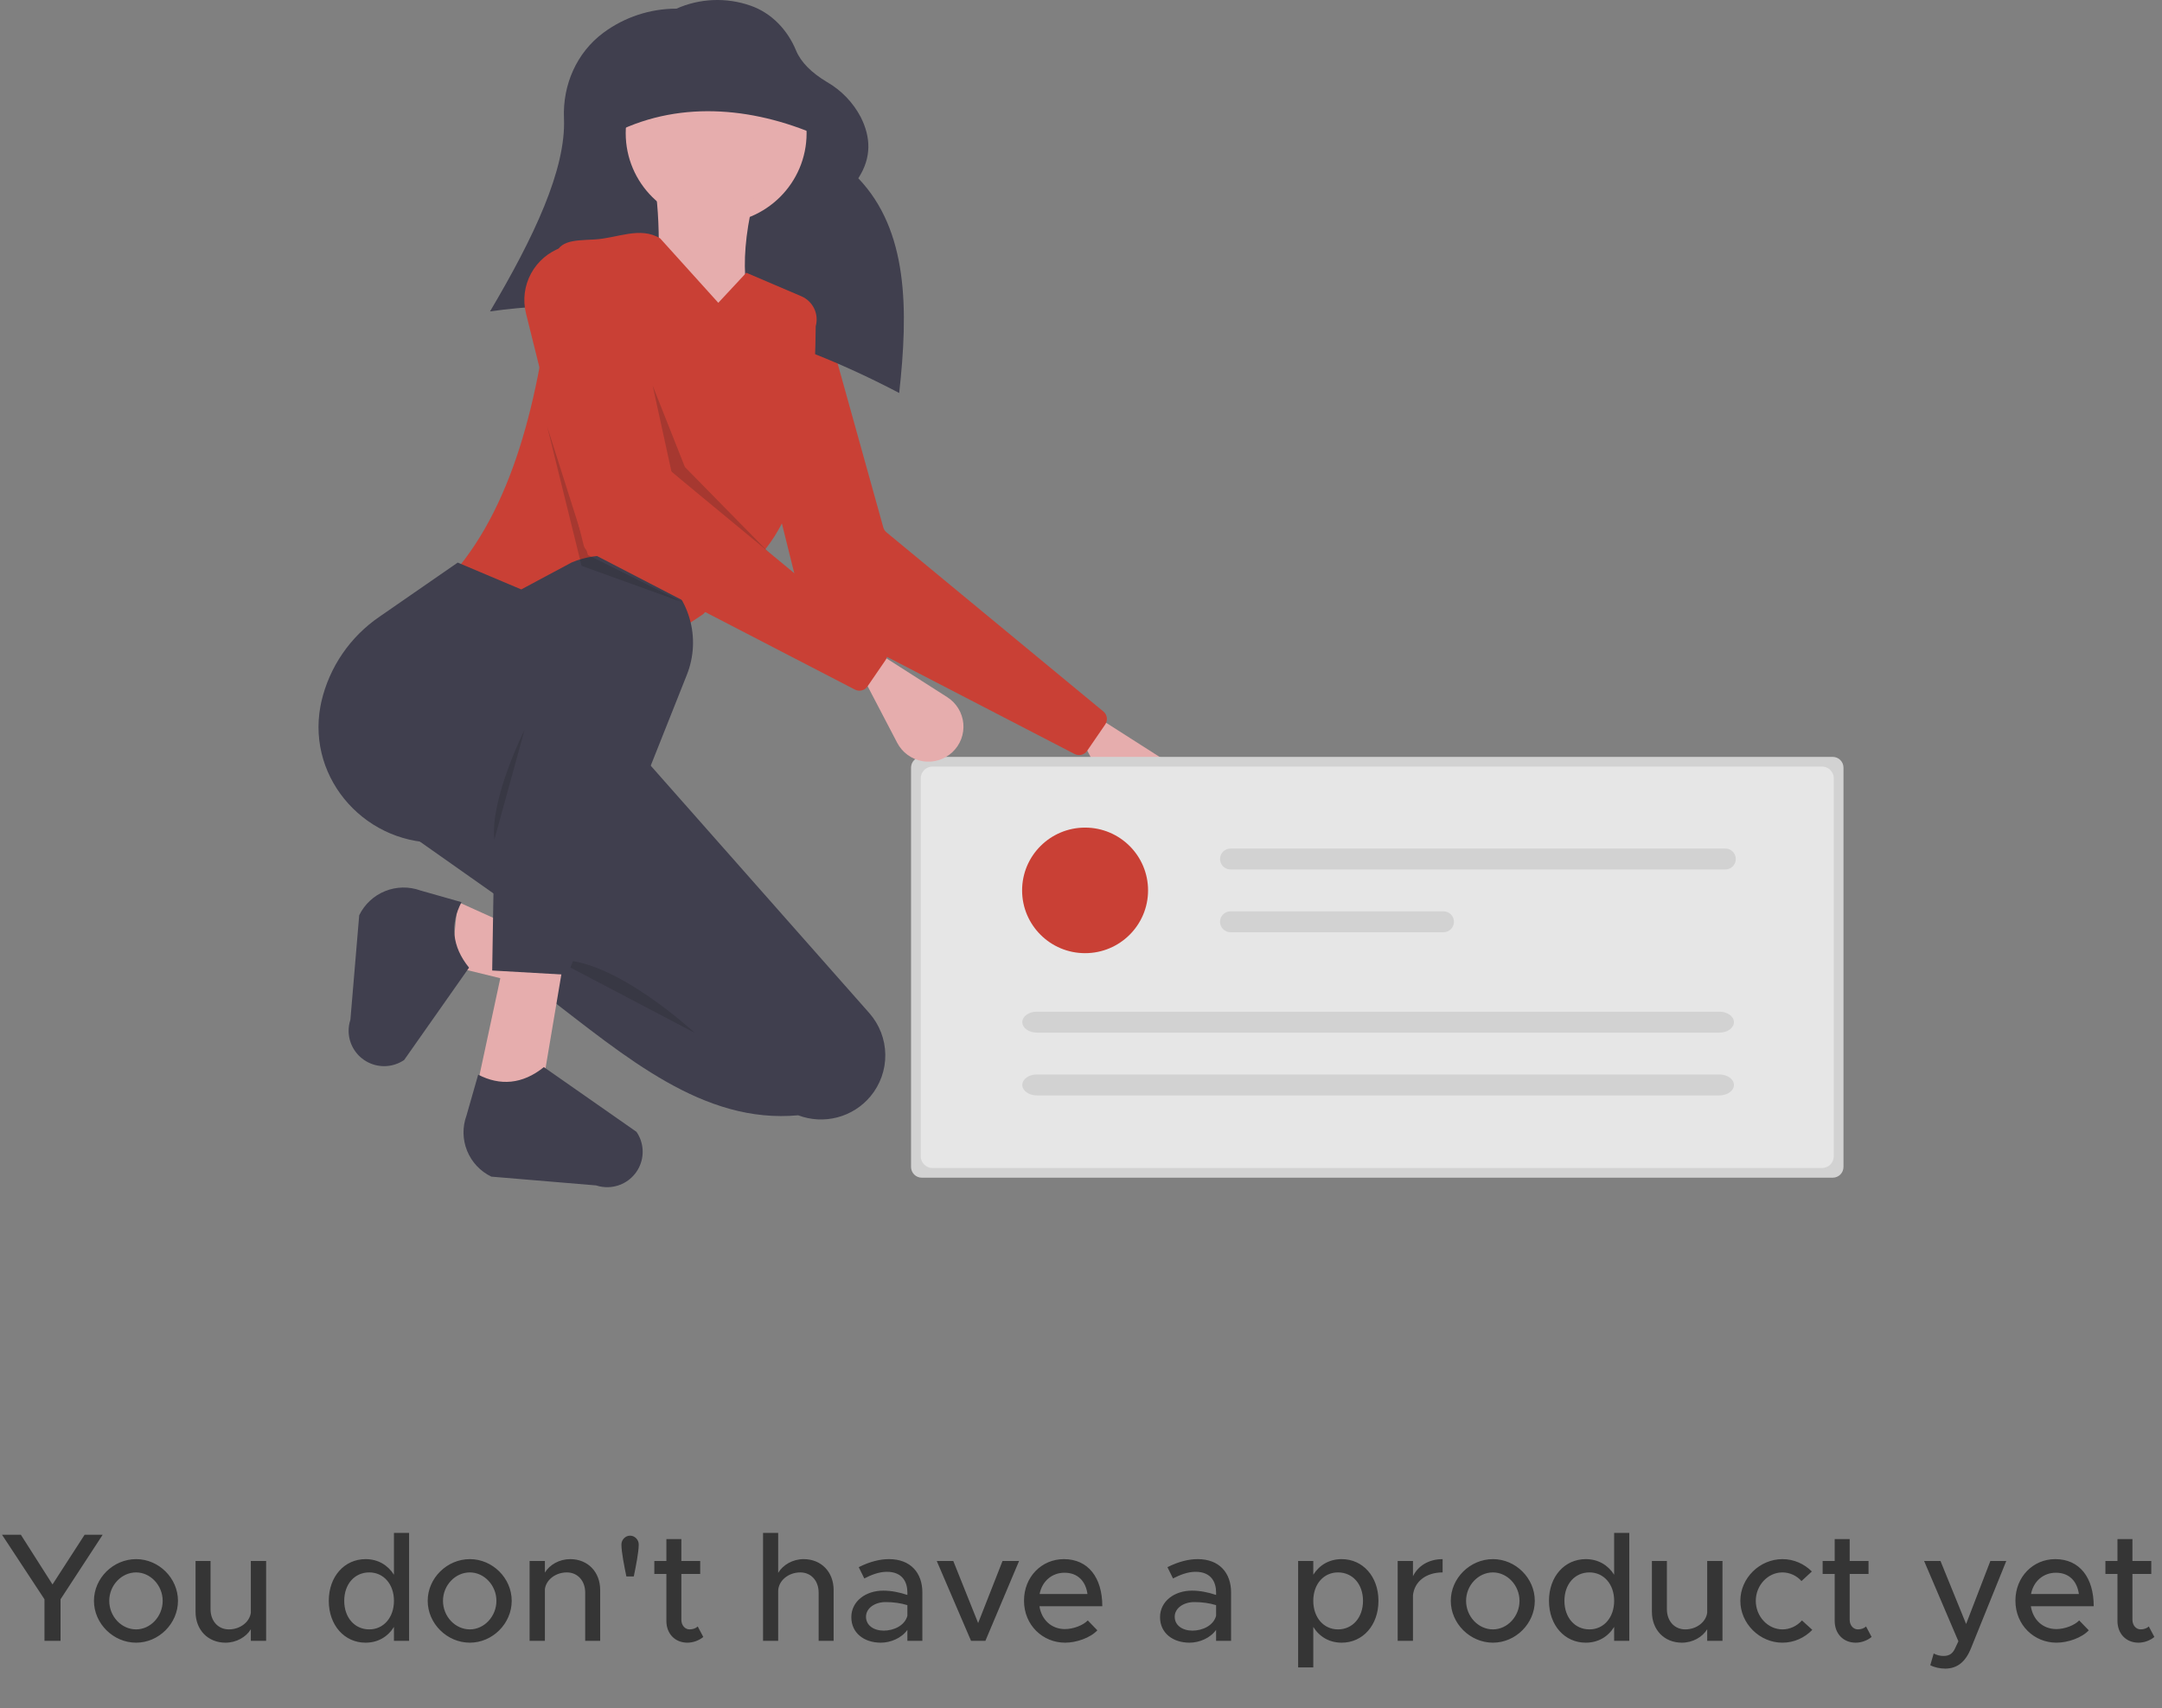 <svg width="224" height="177" viewBox="0 0 224 177" fill="none" xmlns="http://www.w3.org/2000/svg">
<rect x="0" y="0" width="224" height="177" fill="#808080" stroke="none"/>
<path opacity="0.8" d="M4.608 170H6.272V165.696L10.64 159.008H8.768L5.44 164.16L2.16 159.008H0.208L4.608 165.696V170ZM14.103 170.192C16.455 170.192 18.439 168.208 18.439 165.856C18.439 163.504 16.455 161.536 14.103 161.536C11.735 161.536 9.735 163.504 9.735 165.856C9.735 168.208 11.735 170.192 14.103 170.192ZM14.103 168.816C12.583 168.816 11.319 167.472 11.319 165.856C11.319 164.256 12.583 162.912 14.103 162.912C15.591 162.912 16.855 164.256 16.855 165.856C16.855 167.472 15.591 168.816 14.103 168.816ZM25.989 161.728V167.088C25.861 168.064 24.869 168.816 23.717 168.816C22.597 168.816 21.813 167.952 21.813 166.72V161.728H20.261V166.992C20.261 168.864 21.541 170.192 23.365 170.192C24.485 170.192 25.493 169.616 25.989 168.8V170H27.573V161.728H25.989ZM40.817 158.816V163.152C40.177 162.144 39.153 161.536 37.873 161.536C35.697 161.536 34.065 163.328 34.065 165.856C34.065 168.4 35.697 170.192 37.873 170.192C39.153 170.192 40.177 169.584 40.817 168.56V170H42.385V158.816H40.817ZM38.257 168.816C36.737 168.816 35.665 167.584 35.665 165.856C35.665 164.128 36.737 162.912 38.257 162.912C39.745 162.912 40.817 164.128 40.817 165.856C40.817 167.584 39.745 168.816 38.257 168.816ZM48.681 170.192C51.033 170.192 53.017 168.208 53.017 165.856C53.017 163.504 51.033 161.536 48.681 161.536C46.313 161.536 44.313 163.504 44.313 165.856C44.313 168.208 46.313 170.192 48.681 170.192ZM48.681 168.816C47.161 168.816 45.897 167.472 45.897 165.856C45.897 164.256 47.161 162.912 48.681 162.912C50.169 162.912 51.433 164.256 51.433 165.856C51.433 167.472 50.169 168.816 48.681 168.816ZM59.079 161.536C57.959 161.536 56.951 162.112 56.455 162.928V161.728H54.871V170H56.455V164.64C56.583 163.664 57.575 162.912 58.727 162.912C59.847 162.912 60.631 163.776 60.631 165.008V170H62.183V164.736C62.183 162.864 60.903 161.536 59.079 161.536ZM64.897 163.328H65.665C65.873 162.304 66.177 160.832 66.177 160.016C66.177 159.52 65.761 159.104 65.281 159.104C64.801 159.104 64.385 159.52 64.385 160.016C64.385 160.832 64.689 162.304 64.897 163.328ZM72.29 168.512C72.114 168.688 71.794 168.816 71.442 168.816C70.978 168.816 70.594 168.4 70.594 167.824V163.072H72.546V161.728H70.594V159.456H69.042V161.728H67.794V163.072H69.042V167.936C69.042 169.264 69.938 170.192 71.218 170.192C71.81 170.192 72.418 169.968 72.866 169.6L72.29 168.512ZM83.266 161.536C82.13 161.536 81.122 162.128 80.626 162.96V158.816H79.058V170H80.626V164.864C80.626 163.792 81.666 162.912 82.914 162.912C84.034 162.912 84.818 163.776 84.818 165.008V170H86.37V164.736C86.37 162.864 85.09 161.536 83.266 161.536ZM92.108 161.536C91.196 161.536 90.156 161.776 88.972 162.368L89.548 163.536C90.268 163.168 91.068 162.848 91.884 162.848C93.532 162.848 94.012 163.952 94.012 164.992V165.248C93.212 164.976 92.332 164.8 91.516 164.8C89.692 164.8 88.204 165.904 88.204 167.552C88.204 169.168 89.5 170.192 91.26 170.192C92.268 170.192 93.404 169.728 94.012 168.864V170H95.564V164.992C95.564 162.944 94.332 161.536 92.108 161.536ZM91.564 168.944C90.524 168.944 89.724 168.4 89.724 167.504C89.724 166.608 90.652 165.984 91.756 165.984C92.572 165.984 93.34 166.096 94.012 166.304V167.408C93.74 168.432 92.588 168.944 91.564 168.944ZM100.607 170H102.095L105.583 161.728H103.871L101.343 168.16L98.767 161.728H97.055L100.607 170ZM110.335 168.784C108.911 168.784 107.903 167.792 107.695 166.416H114.207C114.207 163.456 112.751 161.536 110.223 161.536C107.935 161.536 106.095 163.36 106.095 165.84C106.095 168.384 108.047 170.192 110.351 170.192C111.519 170.192 112.959 169.696 113.695 168.912L112.703 167.888C112.207 168.4 111.199 168.784 110.335 168.784ZM110.287 162.944C111.711 162.944 112.495 163.872 112.671 165.152H107.711C107.967 163.808 109.007 162.944 110.287 162.944ZM124.093 161.536C123.181 161.536 122.141 161.776 120.957 162.368L121.533 163.536C122.253 163.168 123.053 162.848 123.869 162.848C125.517 162.848 125.997 163.952 125.997 164.992V165.248C125.197 164.976 124.317 164.8 123.501 164.8C121.677 164.8 120.189 165.904 120.189 167.552C120.189 169.168 121.485 170.192 123.245 170.192C124.253 170.192 125.389 169.728 125.997 168.864V170H127.549V164.992C127.549 162.944 126.317 161.536 124.093 161.536ZM123.549 168.944C122.509 168.944 121.709 168.4 121.709 167.504C121.709 166.608 122.637 165.984 123.741 165.984C124.557 165.984 125.325 166.096 125.997 166.304V167.408C125.725 168.432 124.573 168.944 123.549 168.944ZM139.01 161.536C137.73 161.536 136.706 162.144 136.066 163.152V161.728H134.498V172.752H136.066V168.56C136.706 169.584 137.73 170.192 139.01 170.192C141.186 170.192 142.818 168.4 142.818 165.856C142.818 163.328 141.186 161.536 139.01 161.536ZM138.626 168.816C137.138 168.816 136.066 167.584 136.066 165.856C136.066 164.128 137.138 162.912 138.626 162.912C140.146 162.912 141.218 164.128 141.218 165.856C141.218 167.584 140.146 168.816 138.626 168.816ZM146.394 163.312V161.728H144.81V170H146.394V165.296C146.538 163.856 147.754 162.912 149.466 162.912V161.536C148.042 161.536 146.922 162.224 146.394 163.312ZM154.681 170.192C157.033 170.192 159.017 168.208 159.017 165.856C159.017 163.504 157.033 161.536 154.681 161.536C152.313 161.536 150.313 163.504 150.313 165.856C150.313 168.208 152.313 170.192 154.681 170.192ZM154.681 168.816C153.161 168.816 151.897 167.472 151.897 165.856C151.897 164.256 153.161 162.912 154.681 162.912C156.169 162.912 157.433 164.256 157.433 165.856C157.433 167.472 156.169 168.816 154.681 168.816ZM167.239 158.816V163.152C166.599 162.144 165.575 161.536 164.295 161.536C162.119 161.536 160.487 163.328 160.487 165.856C160.487 168.4 162.119 170.192 164.295 170.192C165.575 170.192 166.599 169.584 167.239 168.56V170H168.807V158.816H167.239ZM164.679 168.816C163.159 168.816 162.087 167.584 162.087 165.856C162.087 164.128 163.159 162.912 164.679 162.912C166.167 162.912 167.239 164.128 167.239 165.856C167.239 167.584 166.167 168.816 164.679 168.816ZM176.879 161.728V167.088C176.751 168.064 175.759 168.816 174.607 168.816C173.487 168.816 172.703 167.952 172.703 166.72V161.728H171.151V166.992C171.151 168.864 172.431 170.192 174.255 170.192C175.375 170.192 176.383 169.616 176.879 168.8V170H178.463V161.728H176.879ZM184.665 170.192C185.897 170.192 186.969 169.68 187.769 168.864L186.697 167.888C186.185 168.464 185.449 168.816 184.681 168.816C183.161 168.816 181.913 167.472 181.913 165.856C181.913 164.256 183.161 162.912 184.665 162.912C185.433 162.912 186.153 163.248 186.649 163.808L187.721 162.816C186.937 162.032 185.865 161.536 184.681 161.536C182.313 161.536 180.313 163.504 180.313 165.856C180.313 168.208 182.313 170.192 184.665 170.192ZM193.337 168.512C193.161 168.688 192.841 168.816 192.489 168.816C192.025 168.816 191.641 168.4 191.641 167.824V163.072H193.593V161.728H191.641V159.456H190.089V161.728H188.84V163.072H190.089V167.936C190.089 169.264 190.985 170.192 192.265 170.192C192.857 170.192 193.465 169.968 193.913 169.6L193.337 168.512ZM201.561 172.88C202.745 172.864 203.625 172.24 204.217 170.752L207.865 161.728H206.217L203.705 168.256L201.049 161.728H199.353L202.905 170.048L202.489 170.928C202.217 171.408 201.865 171.568 201.353 171.568C201.033 171.568 200.665 171.488 200.345 171.312L199.993 172.528C200.425 172.752 201.001 172.88 201.561 172.88ZM213.053 168.784C211.629 168.784 210.621 167.792 210.413 166.416H216.925C216.925 163.456 215.469 161.536 212.941 161.536C210.653 161.536 208.813 163.36 208.813 165.84C208.813 168.384 210.765 170.192 213.069 170.192C214.237 170.192 215.677 169.696 216.413 168.912L215.421 167.888C214.925 168.4 213.917 168.784 213.053 168.784ZM213.005 162.944C214.429 162.944 215.213 163.872 215.389 165.152H210.429C210.685 163.808 211.725 162.944 213.005 162.944ZM222.633 168.512C222.457 168.688 222.137 168.816 221.785 168.816C221.321 168.816 220.937 168.4 220.937 167.824V163.072H222.889V161.728H220.937V159.456H219.385V161.728H218.137V163.072H219.385V167.936C219.385 169.264 220.281 170.192 221.561 170.192C222.153 170.192 222.761 169.968 223.209 169.6L222.633 168.512Z" fill="#222222"/>
<g opacity="0.8" clip-path="url(#clip0_530_80)">
<path d="M121.428 84.609C121.018 84.991 120.525 85.274 119.988 85.434C119.451 85.595 118.883 85.63 118.33 85.535C117.777 85.441 117.253 85.221 116.8 84.891C116.346 84.562 115.976 84.132 115.716 83.636L112.352 77.195L113.69 74.303L120.904 78.906C121.371 79.204 121.763 79.604 122.051 80.076C122.339 80.548 122.515 81.079 122.566 81.63C122.616 82.18 122.54 82.734 122.343 83.251C122.146 83.767 121.833 84.232 121.428 84.609Z" fill="#FFB8B8"/>
<path d="M111.335 78.118L83.752 63.836C83.624 63.77 83.513 63.678 83.424 63.565C83.335 63.453 83.271 63.323 83.237 63.185L77.253 39.142C76.906 37.747 77.094 36.273 77.779 35.008C78.465 33.744 79.599 32.78 80.959 32.305L82.401 31.802C82.722 31.69 83.063 31.645 83.403 31.669C83.742 31.694 84.073 31.788 84.375 31.945C84.677 32.102 84.943 32.319 85.157 32.583C85.371 32.847 85.528 33.152 85.62 33.479L91.517 54.646C91.573 54.844 91.687 55.021 91.846 55.152L114.32 73.717C114.514 73.877 114.641 74.104 114.676 74.353C114.711 74.601 114.651 74.854 114.509 75.061L112.634 77.793C112.494 77.996 112.285 78.142 112.046 78.201C111.807 78.261 111.554 78.232 111.335 78.118Z" fill="#DB3022"/>
<path d="M58.581 102.998L46.755 100.106L47.425 93.433L59.25 98.772L58.581 102.998Z" fill="#FFB8B8"/>
<path d="M93.163 40.715C79.785 33.693 65.782 30.166 50.772 32.262C55.296 24.617 58.657 17.549 58.432 12.257C58.285 8.8 59.741 5.444 62.53 3.384C64.717 1.768 67.367 0.896 70.089 0.897H70.089C72.519 -0.183 75.273 -0.292 77.782 0.593C79.954 1.357 81.594 3.101 82.474 5.225C82.987 6.464 84.091 7.55 85.694 8.507C87.178 9.363 88.388 10.622 89.181 12.138C90.236 14.233 90.309 16.341 88.926 18.47C94.106 23.896 94.12 32.049 93.163 40.715Z" fill="#2F2E41"/>
<path d="M90.181 113.596C89.293 114.658 88.095 115.417 86.754 115.767C85.413 116.118 83.995 116.042 82.699 115.551C72.861 116.458 64.888 109.554 56.35 102.998L58.358 97.659L41.624 85.87L48.764 81.421L64.159 75.638L90.062 104.958C91.113 106.147 91.702 107.671 91.724 109.255C91.745 110.839 91.198 112.379 90.181 113.596Z" fill="#2F2E41"/>
<path d="M74.199 23.142C79.374 23.142 83.57 18.959 83.57 13.799C83.57 8.639 79.374 4.457 74.199 4.457C69.024 4.457 64.828 8.639 64.828 13.799C64.828 18.959 69.024 23.142 74.199 23.142Z" fill="#FFB8B8"/>
<path d="M78.661 34.041L67.728 35.154C68.315 28.781 68.546 22.9 67.728 18.47H78.661C76.585 25.523 76.767 30.55 78.661 34.041Z" fill="#FFB8B8"/>
<path d="M64.828 68.965L46.978 59.4C53.416 51.959 56.138 40.345 57.405 27.095C57.619 24.854 59.338 24.931 61.593 24.81C63.972 24.683 66.311 23.427 68.398 24.699L74.422 31.372L77.322 28.258L83.022 30.693C83.606 30.942 84.079 31.395 84.354 31.966C84.628 32.537 84.686 33.188 84.515 33.799C84.409 44.516 83.107 53.936 77.545 58.732L72.86 63.626L64.828 68.965Z" fill="#DB3022"/>
<path opacity="0.2" d="M71.968 107.002C71.968 107.002 63.454 99.088 57.67 99.486L71.968 107.002Z" fill="black"/>
<path d="M58.268 100.325L56.248 112.295L49.523 112.122L52.222 99.55L58.268 100.325Z" fill="#FFB8B8"/>
<path d="M63.02 122.998C62.592 123.011 62.166 122.95 61.759 122.816L50.907 121.907C49.768 121.358 48.875 120.407 48.399 119.238C47.923 118.07 47.899 116.767 48.331 115.582L49.544 111.34C51.796 112.517 54.139 112.35 56.349 110.561L65.944 117.265C66.317 117.808 66.536 118.441 66.578 119.097C66.621 119.754 66.485 120.409 66.186 120.996C65.887 121.582 65.436 122.077 64.878 122.43C64.321 122.782 63.679 122.978 63.02 122.998Z" fill="#2F2E41"/>
<path d="M36.122 106.905C36.109 106.479 36.171 106.053 36.305 105.648L37.217 94.829C37.768 93.694 38.722 92.803 39.894 92.328C41.066 91.854 42.372 91.83 43.561 92.261L47.816 93.47C46.635 95.715 46.803 98.051 48.597 100.255L41.873 109.821C41.328 110.192 40.694 110.41 40.035 110.453C39.377 110.495 38.719 110.36 38.131 110.062C37.543 109.764 37.046 109.313 36.693 108.758C36.339 108.203 36.142 107.563 36.122 106.905Z" fill="#2F2E41"/>
<path d="M58.804 100.996L50.995 100.551L51.218 86.982L45.908 87.288C38.116 87.736 31.786 80.837 33.198 73.184C33.227 73.026 33.26 72.868 33.294 72.71C34.122 69.114 36.28 65.962 39.337 63.883L47.425 58.287L54.007 61.068L59.222 58.277C60.66 57.669 62.231 57.443 63.782 57.62C65.334 57.797 66.813 58.372 68.076 59.287C69.7 60.465 70.885 62.148 71.444 64.071C72.004 65.994 71.906 68.048 71.165 69.909L58.804 100.996Z" fill="#2F2E41"/>
<path opacity="0.2" d="M54.341 75.638C54.341 75.638 50.772 82.756 51.218 86.982L54.341 75.638Z" fill="black"/>
<path opacity="0.2" d="M67.617 39.936L69.571 48.879L81.45 59.066L70.963 48.389L67.617 39.936Z" fill="black"/>
<path opacity="0.2" d="M56.684 44.162L60.254 58.621L70.74 62.403L60.923 57.509L56.684 44.162Z" fill="black"/>
<path d="M85.466 14.355C78.56 11.187 70.752 10.284 63.824 13.688L64.717 5.68L79.889 3.233L85.466 14.355Z" fill="#2F2E41"/>
<path d="M95.506 78.418C95.21 78.419 94.927 78.536 94.718 78.745C94.509 78.953 94.391 79.236 94.391 79.531V120.905C94.391 121.199 94.509 121.482 94.718 121.691C94.927 121.899 95.21 122.016 95.506 122.017H189.884C190.18 122.016 190.464 121.899 190.673 121.691C190.882 121.482 190.999 121.199 191 120.905V79.531C190.999 79.236 190.882 78.953 190.673 78.745C190.464 78.536 190.18 78.419 189.884 78.418H95.506Z" fill="#E6E6E6"/>
<path d="M96.622 79.419C96.296 79.42 95.984 79.549 95.754 79.778C95.524 80.007 95.395 80.318 95.394 80.643V119.792C95.395 120.117 95.524 120.428 95.754 120.657C95.984 120.886 96.296 121.015 96.622 121.016H188.769C189.094 121.015 189.406 120.886 189.636 120.657C189.866 120.428 189.995 120.117 189.996 119.792V80.643C189.995 80.318 189.866 80.007 189.636 79.778C189.406 79.549 189.094 79.42 188.769 79.419H96.622Z" fill="white"/>
<path d="M98.67 77.936C98.26 78.318 97.768 78.6 97.23 78.761C96.693 78.922 96.125 78.957 95.572 78.862C95.019 78.768 94.495 78.547 94.042 78.218C93.589 77.888 93.218 77.459 92.959 76.963L89.594 70.522L90.932 67.63L98.146 72.233C98.613 72.531 99.005 72.931 99.293 73.403C99.581 73.875 99.757 74.406 99.808 74.956C99.858 75.507 99.782 76.061 99.585 76.577C99.388 77.094 99.075 77.558 98.67 77.936Z" fill="#FFB8B8"/>
<path d="M88.577 71.445L60.994 57.162C60.867 57.096 60.755 57.004 60.666 56.892C60.577 56.78 60.514 56.65 60.479 56.511L54.496 32.469C54.148 31.074 54.336 29.6 55.021 28.335C55.707 27.071 56.841 26.107 58.202 25.632L59.643 25.129C59.964 25.017 60.305 24.971 60.645 24.996C60.984 25.021 61.315 25.114 61.617 25.272C61.919 25.429 62.185 25.646 62.399 25.91C62.613 26.174 62.771 26.479 62.862 26.806L68.759 47.973C68.815 48.171 68.929 48.348 69.088 48.479L91.562 67.044C91.756 67.204 91.883 67.431 91.918 67.679C91.953 67.928 91.894 68.181 91.751 68.388L89.876 71.12C89.737 71.323 89.528 71.469 89.288 71.528C89.049 71.588 88.796 71.559 88.577 71.445Z" fill="#DB3022"/>
<path d="M112.423 98.755C116.027 98.755 118.948 95.843 118.948 92.25C118.948 88.658 116.027 85.745 112.423 85.745C108.82 85.745 105.898 88.658 105.898 92.25C105.898 95.843 108.82 98.755 112.423 98.755Z" fill="#DB3022"/>
<path d="M127.492 87.914C127.204 87.914 126.928 88.028 126.724 88.232C126.521 88.435 126.406 88.71 126.406 88.998C126.406 89.285 126.521 89.561 126.724 89.764C126.928 89.967 127.204 90.082 127.492 90.082H178.757C179.045 90.082 179.322 89.968 179.526 89.764C179.73 89.561 179.844 89.285 179.844 88.998C179.844 88.71 179.73 88.434 179.526 88.231C179.322 88.028 179.045 87.914 178.757 87.914H127.492Z" fill="#E6E6E6"/>
<path d="M127.492 94.418C127.203 94.418 126.927 94.533 126.723 94.736C126.519 94.939 126.404 95.215 126.404 95.503C126.404 95.79 126.519 96.066 126.723 96.269C126.927 96.473 127.203 96.587 127.492 96.587H149.551C149.694 96.587 149.836 96.559 149.968 96.505C150.1 96.45 150.22 96.371 150.321 96.27C150.422 96.169 150.503 96.049 150.557 95.918C150.612 95.786 150.64 95.645 150.64 95.503C150.64 95.36 150.612 95.219 150.557 95.087C150.503 94.956 150.422 94.836 150.321 94.736C150.22 94.635 150.1 94.555 149.968 94.501C149.836 94.446 149.694 94.418 149.551 94.418H127.492Z" fill="#E6E6E6"/>
<path d="M107.418 104.818C106.591 104.818 105.918 105.304 105.918 105.902C105.918 106.5 106.591 106.986 107.418 106.986H178.148C178.975 106.986 179.648 106.5 179.648 105.902C179.648 105.304 178.975 104.818 178.148 104.818H107.418Z" fill="#E6E6E6"/>
<path d="M107.418 111.323C106.591 111.323 105.918 111.809 105.918 112.407C105.918 113.005 106.591 113.491 107.418 113.491H178.148C178.975 113.491 179.648 113.005 179.648 112.407C179.648 111.809 178.975 111.323 178.148 111.323H107.418Z" fill="#E6E6E6"/>
</g>
<defs>
<clipPath id="clip0_530_80">
<rect width="158" height="123" fill="white" transform="translate(33)"/>
</clipPath>
</defs>
</svg>
